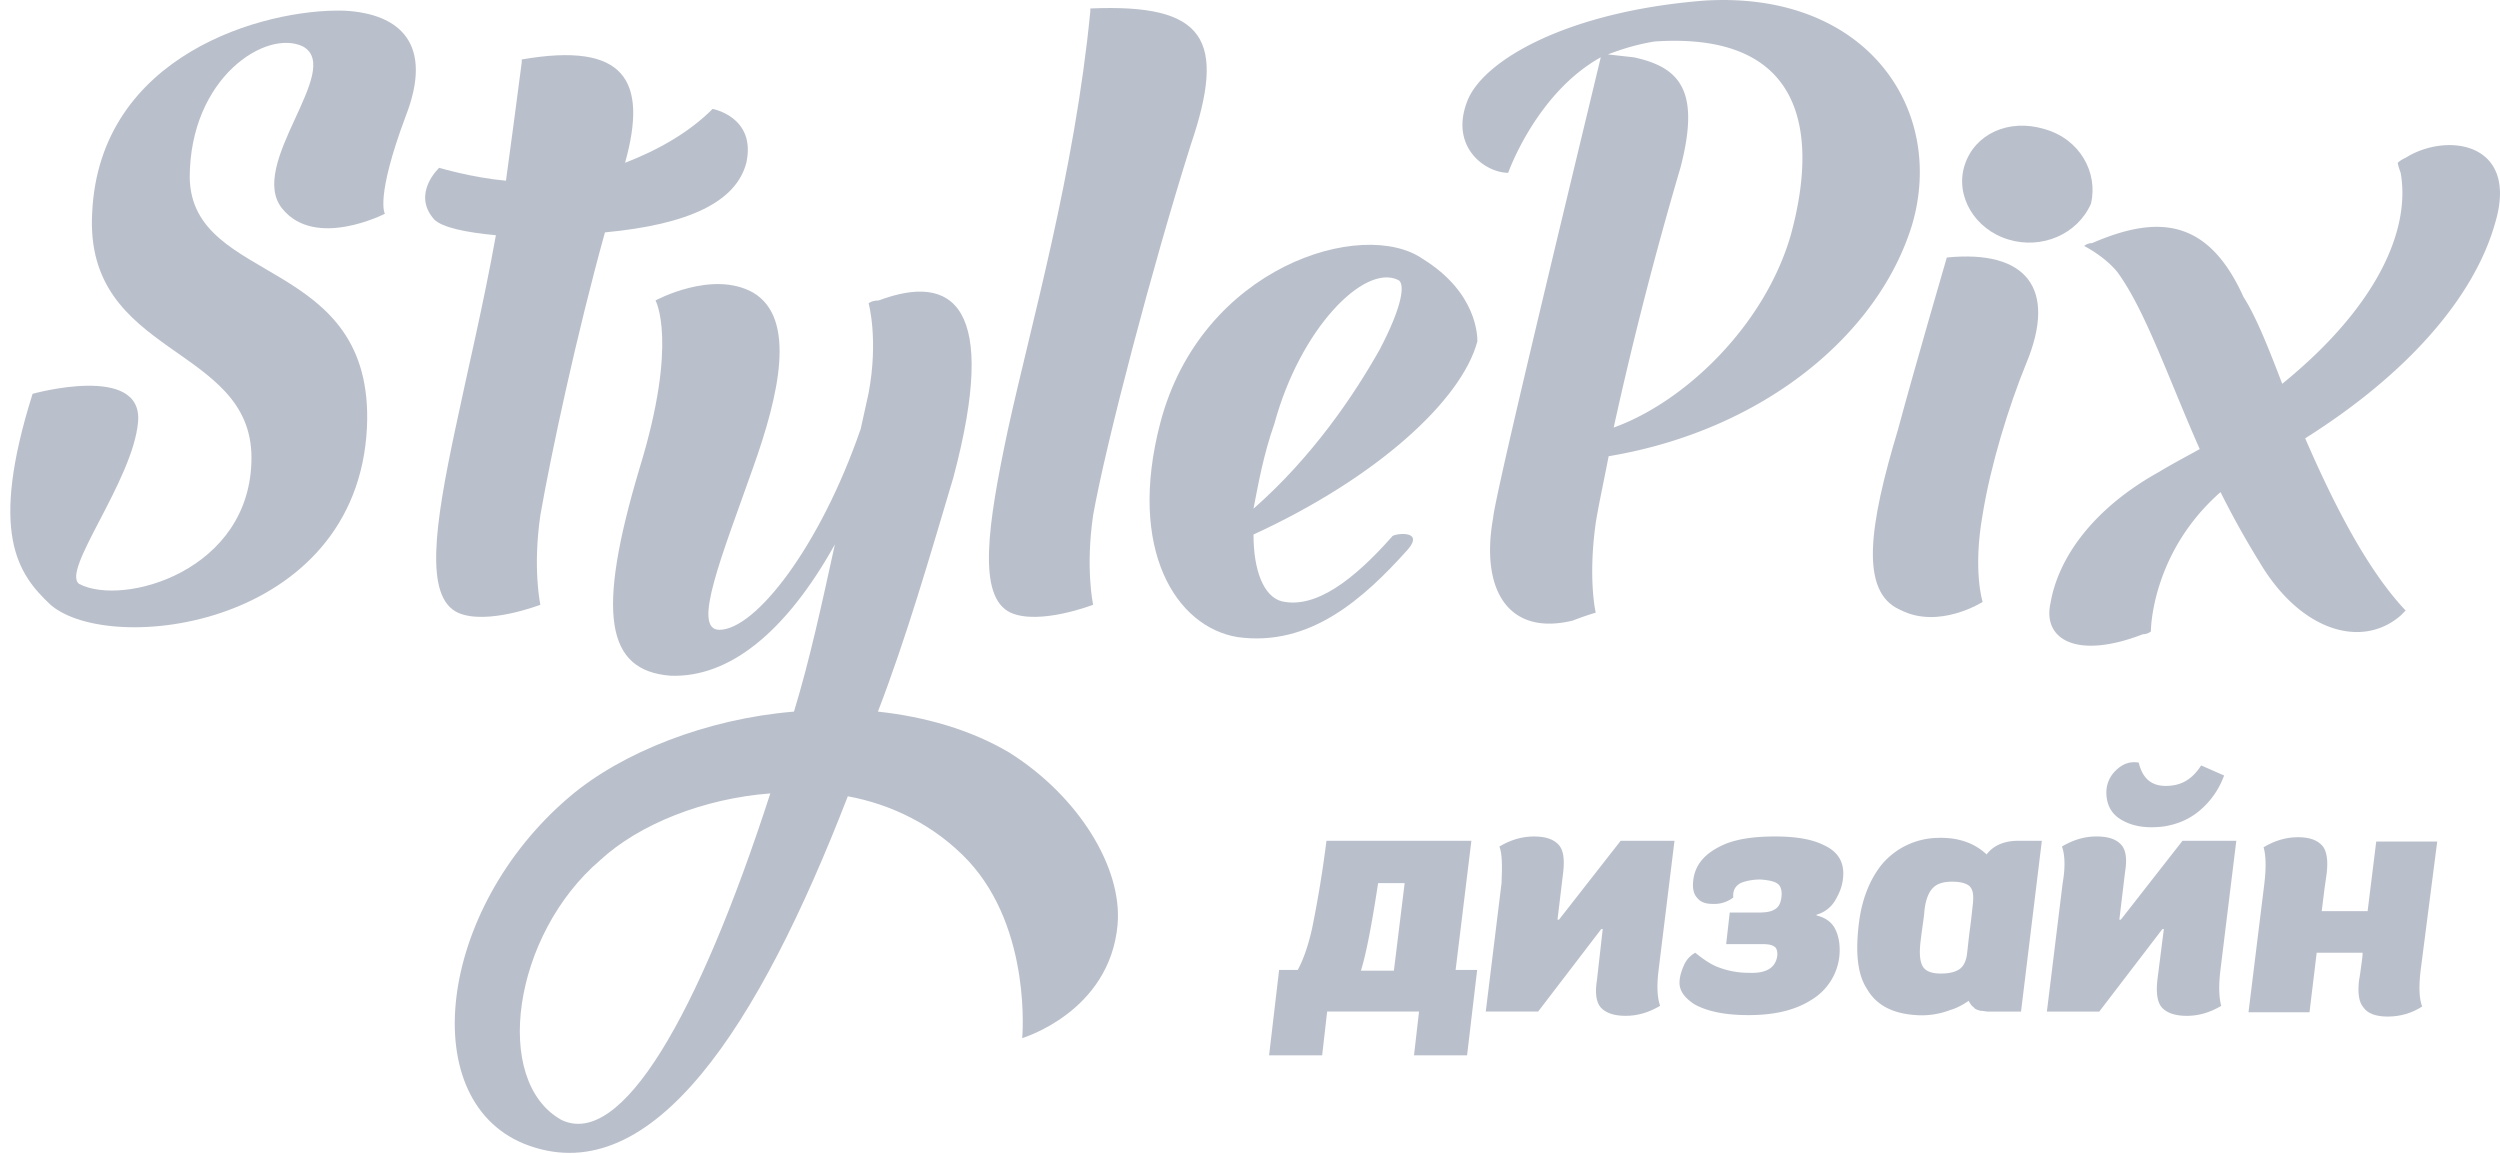 <svg xmlns="http://www.w3.org/2000/svg" width="65" height="30" viewBox="0 0 65 30"><g><g><g><path fill="#bac0cb" d="M9.541 11.116c-.26 5.205-6.679 5.952-8.227 4.608-.858-.802-1.605-1.865-.467-5.485 0 0 2.874-.802 2.743.728-.13 1.53-2.015 3.88-1.53 4.216 1.138.597 4.478-.336 4.478-3.283 0-2.948-4.347-2.612-4.142-6.362C2.582 1.415 6.873.22 8.944.277c1.474.074 2.332.877 1.605 2.742-.802 2.146-.541 2.538-.541 2.538s-1.81.932-2.668-.131c-.933-1.138 1.604-3.62.54-4.216-.95-.467-2.947.802-2.947 3.414.056 2.817 4.813 2.015 4.608 6.492z"/></g><g><path fill="#bac0cb" d="M16.252 4.232c.876-.336 1.679-.802 2.276-1.4 0 0 1.138.206.877 1.4-.262 1.007-1.474 1.604-3.676 1.81-.727 2.612-1.399 5.746-1.679 7.35-.205 1.4 0 2.332 0 2.332s-1.399.541-2.145.206c-.877-.41-.597-2.277-.075-4.74.336-1.604.728-3.208 1.063-5.074-.802-.074-1.399-.205-1.604-.41-.597-.672.13-1.343.13-1.343s.877.26 1.736.335c.13-.932.26-1.94.41-3.078v-.074c2.687-.467 3.284.54 2.687 2.686z"/></g><g><path fill="#bac0cb" d="M20.028 20.629zm0 0c-1.885 5.82-3.88 9.235-5.43 8.489-1.809-1.008-1.268-4.814 1.008-6.754 1.008-.933 2.687-1.604 4.422-1.735zm2.798-2.127c.746-1.94 1.343-4.011 1.96-6.082 1.193-4.477 0-5.336-1.941-4.608-.187 0-.261.075-.261.075s.26.933 0 2.332l-.206.933c-1.063 3.078-2.742 5.223-3.675 5.223-.727 0 .075-1.94.877-4.216.672-1.884 1.138-3.88 0-4.552-1.063-.597-2.537.205-2.537.205s.597 1.064-.41 4.347c-1.139 3.806-.878 5.28.802 5.41 1.53.056 3.003-1.138 4.272-3.414-.336 1.53-.653 3.004-1.064 4.347-2.276.187-4.477 1.064-5.82 2.202-3.47 2.929-4.067 8.022-1.064 9.085 3.21 1.138 5.952-3.06 8.284-9.085 1.119.205 2.257.746 3.134 1.679 1.66 1.79 1.4 4.608 1.4 4.608s2.275-.672 2.48-2.948c.131-1.474-1.007-3.34-2.817-4.477-1.007-.597-2.201-.933-3.414-1.064z"/></g><g><path fill="#bac0cb" d="M28.422 13.392c-.205 1.4 0 2.332 0 2.332s-1.399.541-2.145.206c-.877-.41-.597-2.277-.075-4.74.597-2.742 1.735-6.678 2.146-10.894V.22c3.003-.13 3.544.802 2.612 3.545-.99 3.134-2.202 7.742-2.538 9.626z"/></g><g><path fill="#bac0cb" d="M33.132 11.024c.671-2.481 2.332-4.16 3.209-3.75.205.075.13.672-.467 1.81-.671 1.194-1.753 2.798-3.283 4.141.13-.671.26-1.399.54-2.201zm5.28-2.146c0-.13 0-1.268-1.418-2.145-1.549-1.082-5.765.186-6.829 4.272-.858 3.284.41 5.299 2.015 5.56 1.885.26 3.284-1.008 4.422-2.276.466-.541-.41-.41-.41-.336-1.008 1.138-1.997 1.884-2.874 1.679-.466-.13-.727-.802-.727-1.735 3.209-1.474 5.41-3.489 5.82-5.019z"/></g><g><path fill="#bac0cb" d="M41.956 11.116zm0 0a99.075 99.075 0 0 1 1.735-6.753c.522-1.997 0-2.612-1.213-2.873l-.672-.075c.336-.13.747-.261 1.213-.336 3.88-.261 4.272 2.35 3.545 5.019-.672 2.35-2.743 4.347-4.608 5.018zM41.62 1.49c-1.008 4.197-2.743 11.361-2.799 11.977-.335 1.865.392 3.078 2.071 2.668a7.57 7.57 0 0 1 .597-.206s-.205-.858 0-2.332c.075-.466.206-1.063.336-1.735 4.011-.671 7.015-3.152 7.892-6.026.877-3.003-1.194-6.082-5.41-5.82-3.545.28-5.747 1.548-6.157 2.612-.467 1.194.466 1.865 1.063 1.865 0 0 .728-2.07 2.407-3.003z"/></g><g><path fill="#bac0cb" d="M52.22 6.228c.859.261 1.792-.13 2.146-.933.187-.802-.28-1.679-1.213-1.94-.932-.28-1.81.13-2.07.933-.262.802.26 1.679 1.138 1.94zm-2.873 4.944c-.746 2.481-1.007 4.216.056 4.683 1.008.522 2.146-.205 2.146-.205s-.261-.803 0-2.276c.205-1.269.672-2.799 1.138-3.937.802-1.94 0-2.948-2.07-2.742 0 0-.86 2.947-1.27 4.477z"/></g><g><path fill="#bac0cb" d="M59.338 9.978c2.482-2.015 3.34-4.011 3.079-5.485-.075-.205-.075-.261-.075-.261s.075-.075.205-.13c1.064-.672 2.948-.411 2.332 1.678-.54 1.94-2.276 3.937-4.944 5.616.728 1.68 1.605 3.414 2.612 4.478l-.13.13c-1.008.877-2.612.41-3.676-1.4a22.514 22.514 0 0 1-1.007-1.809c-1.68 1.474-1.81 3.34-1.81 3.62 0 0-.074.074-.205.074-1.735.672-2.612.13-2.407-.802.206-1.213 1.138-2.481 2.817-3.414.336-.205.728-.41 1.064-.597-.802-1.81-1.418-3.62-2.146-4.608-.335-.41-.858-.672-.858-.672s.075-.075.205-.075c1.68-.727 3.004-.671 3.937 1.4.336.522.671 1.38 1.007 2.257z"/></g><g><g><path fill="#bac0cb" d="M35.384 25.237c.13-.41.28-1.175.447-2.276h.69l-.28 2.276zm1.38 2.202h1.38l.262-2.22h-.56l.41-3.359h-3.768a30.4 30.4 0 0 1-.373 2.276c-.093.41-.205.765-.373 1.082h-.485l-.261 2.22h1.38l.13-1.138h2.389z"/></g><g><path fill="#bac0cb" d="M38.984 22.01c.28-.168.579-.262.896-.262.317 0 .522.075.653.224.112.13.149.355.112.69l-.15 1.25h.038l1.604-2.052h1.4l-.411 3.34c-.056.429-.037.746.037.951-.28.168-.578.261-.895.261-.299 0-.523-.074-.653-.223-.112-.131-.15-.374-.094-.71l.15-1.324h-.038L39.992 26.3H38.63l.41-3.339c.019-.448.019-.765-.056-.951z"/></g><g><path fill="#bac0cb" d="M44.973 23.726h.727c.206 0 .336-.019.43-.075.112-.056.168-.168.186-.317.019-.13 0-.242-.056-.317-.074-.093-.242-.13-.485-.15-.205 0-.392.038-.522.094-.13.075-.205.187-.187.373a.798.798 0 0 1-.522.168c-.187 0-.317-.037-.41-.15-.094-.092-.131-.242-.113-.428.038-.448.318-.765.859-.99.335-.13.765-.186 1.268-.186.56 0 .97.075 1.269.224.373.168.54.448.504.84-.019.224-.094.41-.206.597a.808.808 0 0 1-.485.373v.019c.224.056.392.167.485.354.094.187.131.41.112.672a1.51 1.51 0 0 1-.709 1.156c-.429.28-.97.41-1.66.41-.597 0-1.063-.093-1.4-.28-.26-.167-.391-.354-.391-.559 0-.13.037-.28.112-.448a.671.671 0 0 1 .298-.335c.206.168.374.28.541.354a2.2 2.2 0 0 0 .859.168c.447.019.671-.13.727-.41.019-.112 0-.187-.037-.243-.075-.075-.187-.093-.355-.093h-.932z"/></g><g><path fill="#bac0cb" d="M50.029 23.763c.018-.298.093-.522.205-.653.112-.13.28-.186.522-.186.206 0 .355.037.448.112.093.093.112.223.093.447-.018.15-.037.355-.074.635-.038.28-.056.485-.075.634-.019.224-.093.373-.205.448-.112.074-.261.112-.485.112-.224 0-.392-.056-.467-.187-.074-.13-.093-.336-.056-.653.038-.317.075-.54.094-.709zm2.444-1.903c-.373 0-.653.13-.821.355-.317-.299-.746-.448-1.269-.43a1.94 1.94 0 0 0-1.455.69c-.317.393-.522.915-.597 1.53-.093.766-.037 1.325.205 1.698.243.43.672.653 1.288.69.28.02.578-.018.876-.13.131-.037.299-.112.485-.242.038.074.075.13.131.168.037.056.112.074.187.093.074 0 .13.019.186.019h.858l.541-4.44z"/></g><g><path fill="#bac0cb" d="M55.607 19.827c-.243-.038-.43.037-.616.224a.795.795 0 0 0-.224.615c.02.299.15.523.43.672.28.15.615.205 1.063.15.354-.057.672-.187.951-.43.28-.242.486-.541.616-.895l-.597-.262c-.205.318-.448.485-.765.523-.466.056-.746-.13-.858-.597zm-1.996 2.183c.074.205.093.522.018.951l-.41 3.34h1.362l1.642-2.146h.037l-.168 1.325c-.037.335 0 .578.112.709.13.149.354.223.653.223.317 0 .616-.093.895-.26-.055-.206-.074-.505-.018-.952l.41-3.34h-1.399l-1.604 2.052h-.038l.15-1.25c.055-.335.018-.56-.094-.69-.13-.15-.336-.224-.653-.224s-.615.094-.895.262z"/></g><g><path fill="#bac0cb" d="M58.872 22.98c.056-.448.037-.765-.019-.952.28-.168.579-.261.896-.261.298 0 .503.075.634.224.112.13.15.373.112.709-.037.224-.075.54-.13.989h1.193l.224-1.81h1.586l-.43 3.34c-.055.447-.036.764.038.95-.26.169-.56.262-.895.262-.299 0-.523-.075-.635-.242-.112-.131-.149-.355-.112-.69.02-.113.038-.225.056-.374.02-.15.038-.261.038-.354h-1.194l-.187 1.548h-1.586z"/></g></g></g></g></svg>